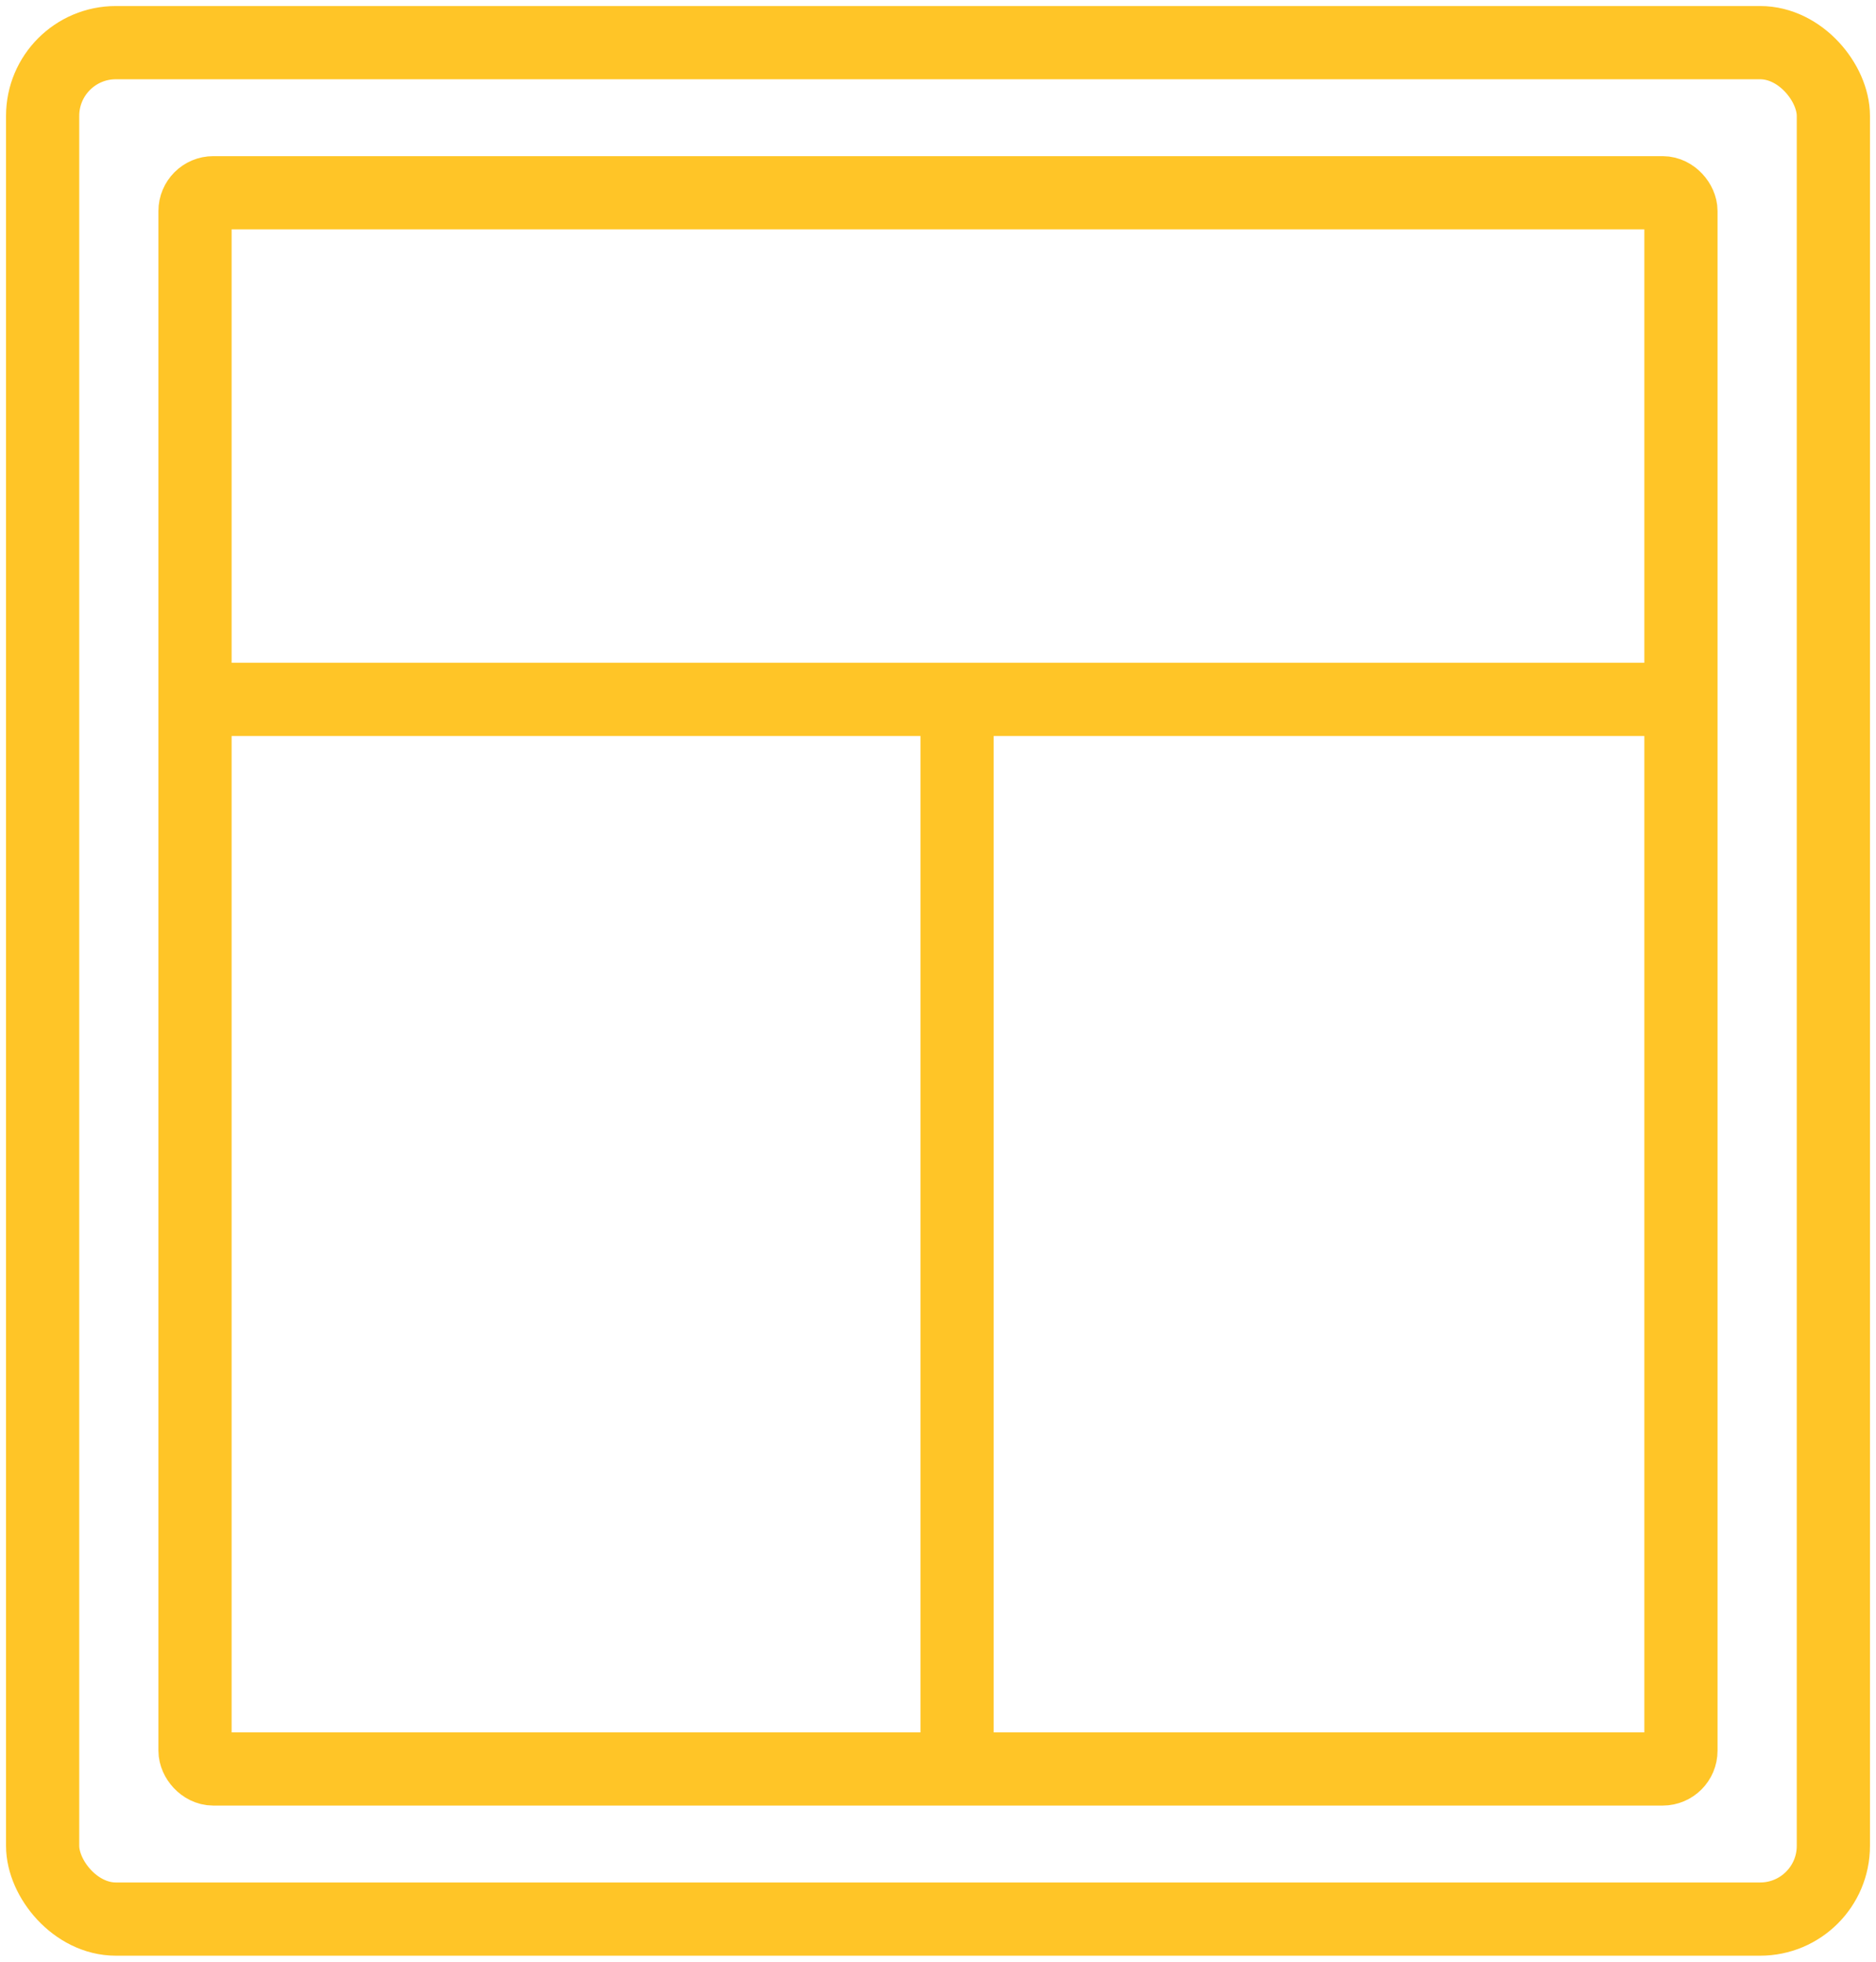 <svg width="44" height="46" viewBox="0 0 44 46" fill="none" xmlns="http://www.w3.org/2000/svg">
<rect x="1" y="1" width="42" height="44" rx="1.717" stroke="#FFC527" stroke-width="1.717"/>
<rect x="4.574" y="4.52" width="34.851" height="36.96" rx="0.429" stroke="#FFC527" stroke-width="1.717"/>
<path d="M4.574 16.4H39.425" stroke="#FFC527" stroke-width="1.717"/>
<path d="M22.447 16.84V41.48" stroke="#FFC527" stroke-width="1.717"/>
</svg>
